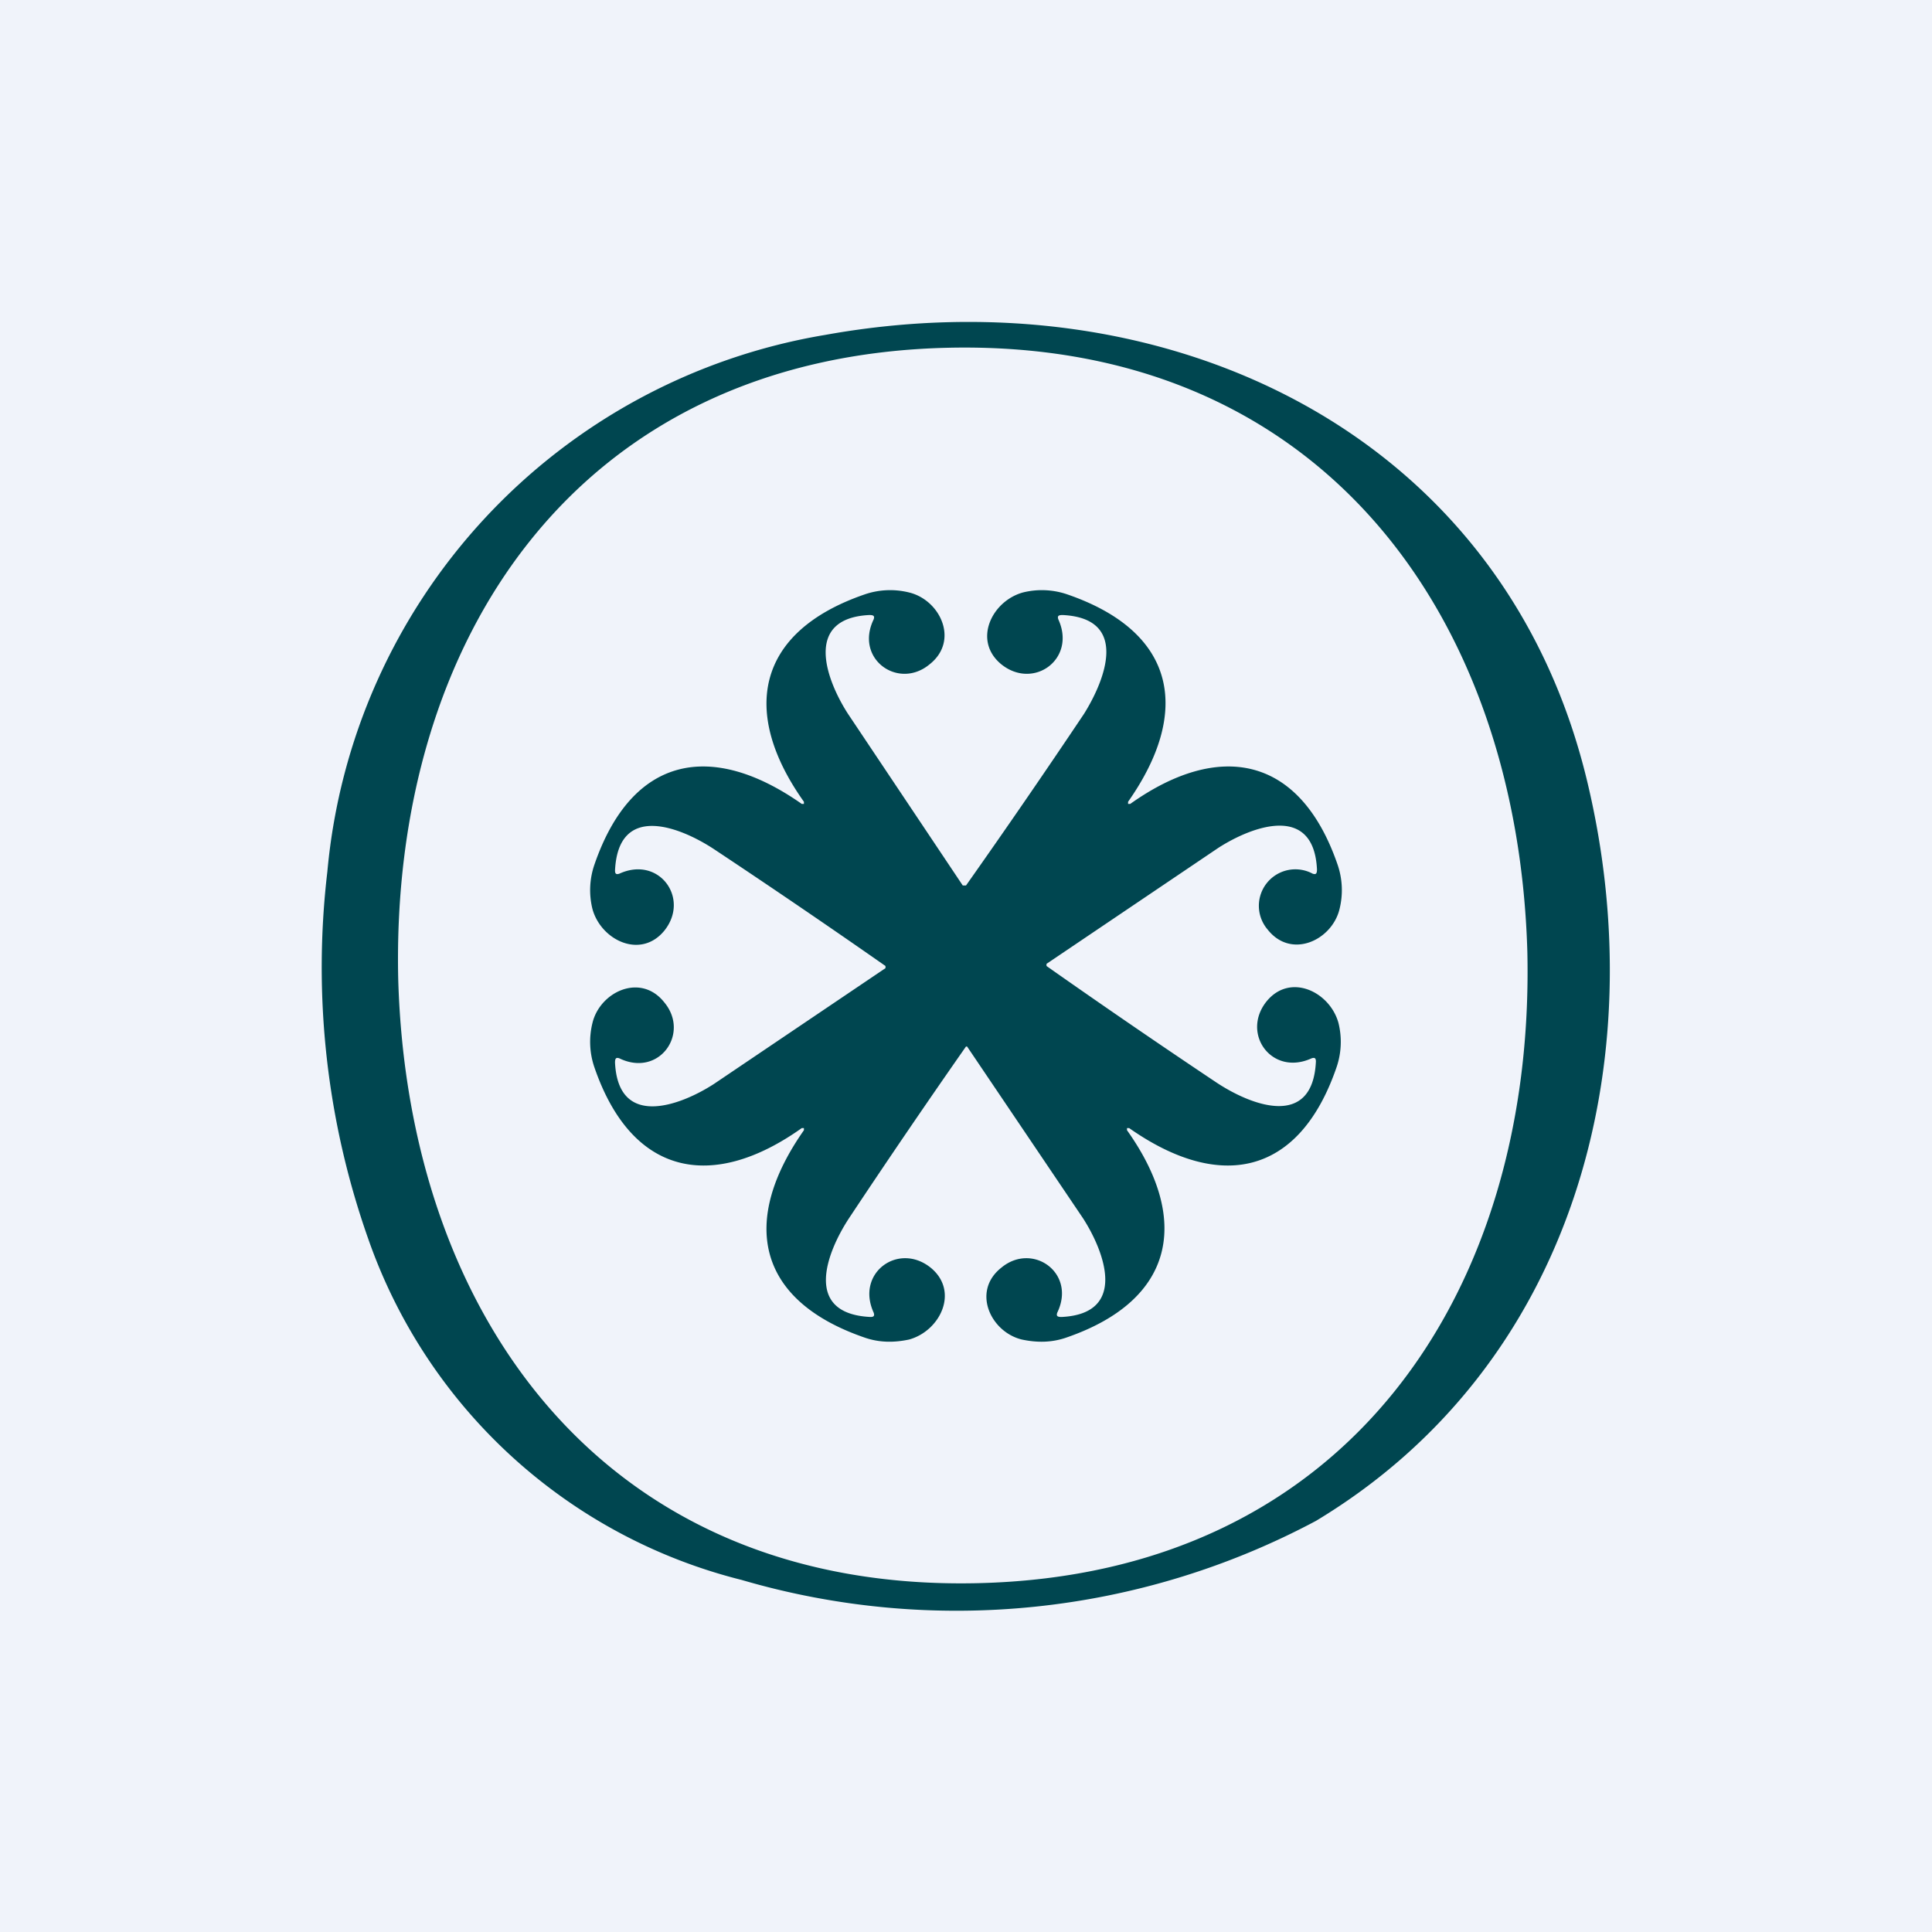 <!-- by TradingView --><svg width="18" height="18" viewBox="0 0 18 18" xmlns="http://www.w3.org/2000/svg"><path fill="#F0F3FA" d="M0 0h18v18H0z"/><path fill-rule="evenodd" d="M6.91 14.72a4.96 4.96 0 0 1-3.48-3.18 7.6 7.6 0 0 1-.38-3.42 5.58 5.58 0 0 1 4.64-5c3.16-.57 6.32.89 7.1 4.17.62 2.6-.12 5.43-2.53 6.88a7.12 7.12 0 0 1-5.35.55ZM8.83 3.24c3.46-.08 5.31 2.48 5.4 5.63.07 3.15-1.66 5.8-5.12 5.88-3.46.08-5.31-2.47-5.4-5.63-.07-3.15 1.66-5.8 5.12-5.88ZM9 8.25h-.03L7.9 6.65c-.2-.31-.42-.89.2-.92.04 0 .05.01.04.04-.18.37.23.66.52.42.28-.22.1-.6-.19-.67a.73.73 0 0 0-.42.02c-1.01.35-1.15 1.1-.56 1.93v.02h-.02c-.84-.59-1.58-.45-1.93.56a.73.73 0 0 0-.02.42c.08.29.45.47.67.2.24-.3-.05-.7-.42-.53-.03.01-.04 0-.04-.03.03-.63.6-.41.92-.2A80.1 80.1 0 0 1 8.25 9v.02l-1.6 1.08c-.31.2-.89.42-.92-.2 0-.04.01-.05.04-.04.37.18.66-.23.42-.52-.22-.28-.6-.1-.67.19a.73.73 0 0 0 .02.42c.35 1.01 1.1 1.15 1.93.56h.02v.02c-.59.84-.45 1.58.56 1.93.14.05.28.05.42.02.29-.08.47-.45.2-.67-.3-.24-.7.05-.53.42.01.03 0 .04-.03.04-.63-.03-.41-.6-.2-.92A80.08 80.08 0 0 1 9 9.75h.01l1.08 1.6c.2.31.42.89-.2.92-.04 0-.05-.01-.04-.04.18-.37-.23-.66-.52-.42-.28.22-.1.6.19.67.14.03.28.03.42-.02 1.01-.35 1.15-1.1.56-1.93v-.02h.02c.84.59 1.58.45 1.93-.56a.73.73 0 0 0 .02-.42c-.08-.29-.45-.47-.67-.2-.24.3.05.7.42.53.03-.01.04 0 .04.03-.03.63-.6.41-.92.2A80.4 80.4 0 0 1 9.75 9v-.02l1.6-1.08c.31-.2.89-.42.92.2 0 .04-.01.05-.04.04a.34.34 0 0 0-.42.52c.22.28.6.1.67-.19a.73.73 0 0 0-.02-.42c-.35-1.01-1.1-1.15-1.93-.56h-.02v-.02c.59-.84.45-1.58-.56-1.93a.73.73 0 0 0-.42-.02c-.29.08-.47.45-.2.67.3.24.7-.05.53-.42-.01-.03 0-.04.04-.04.62.03.4.6.2.92A80.06 80.06 0 0 1 9 8.25Z" fill="#004650"/></svg>